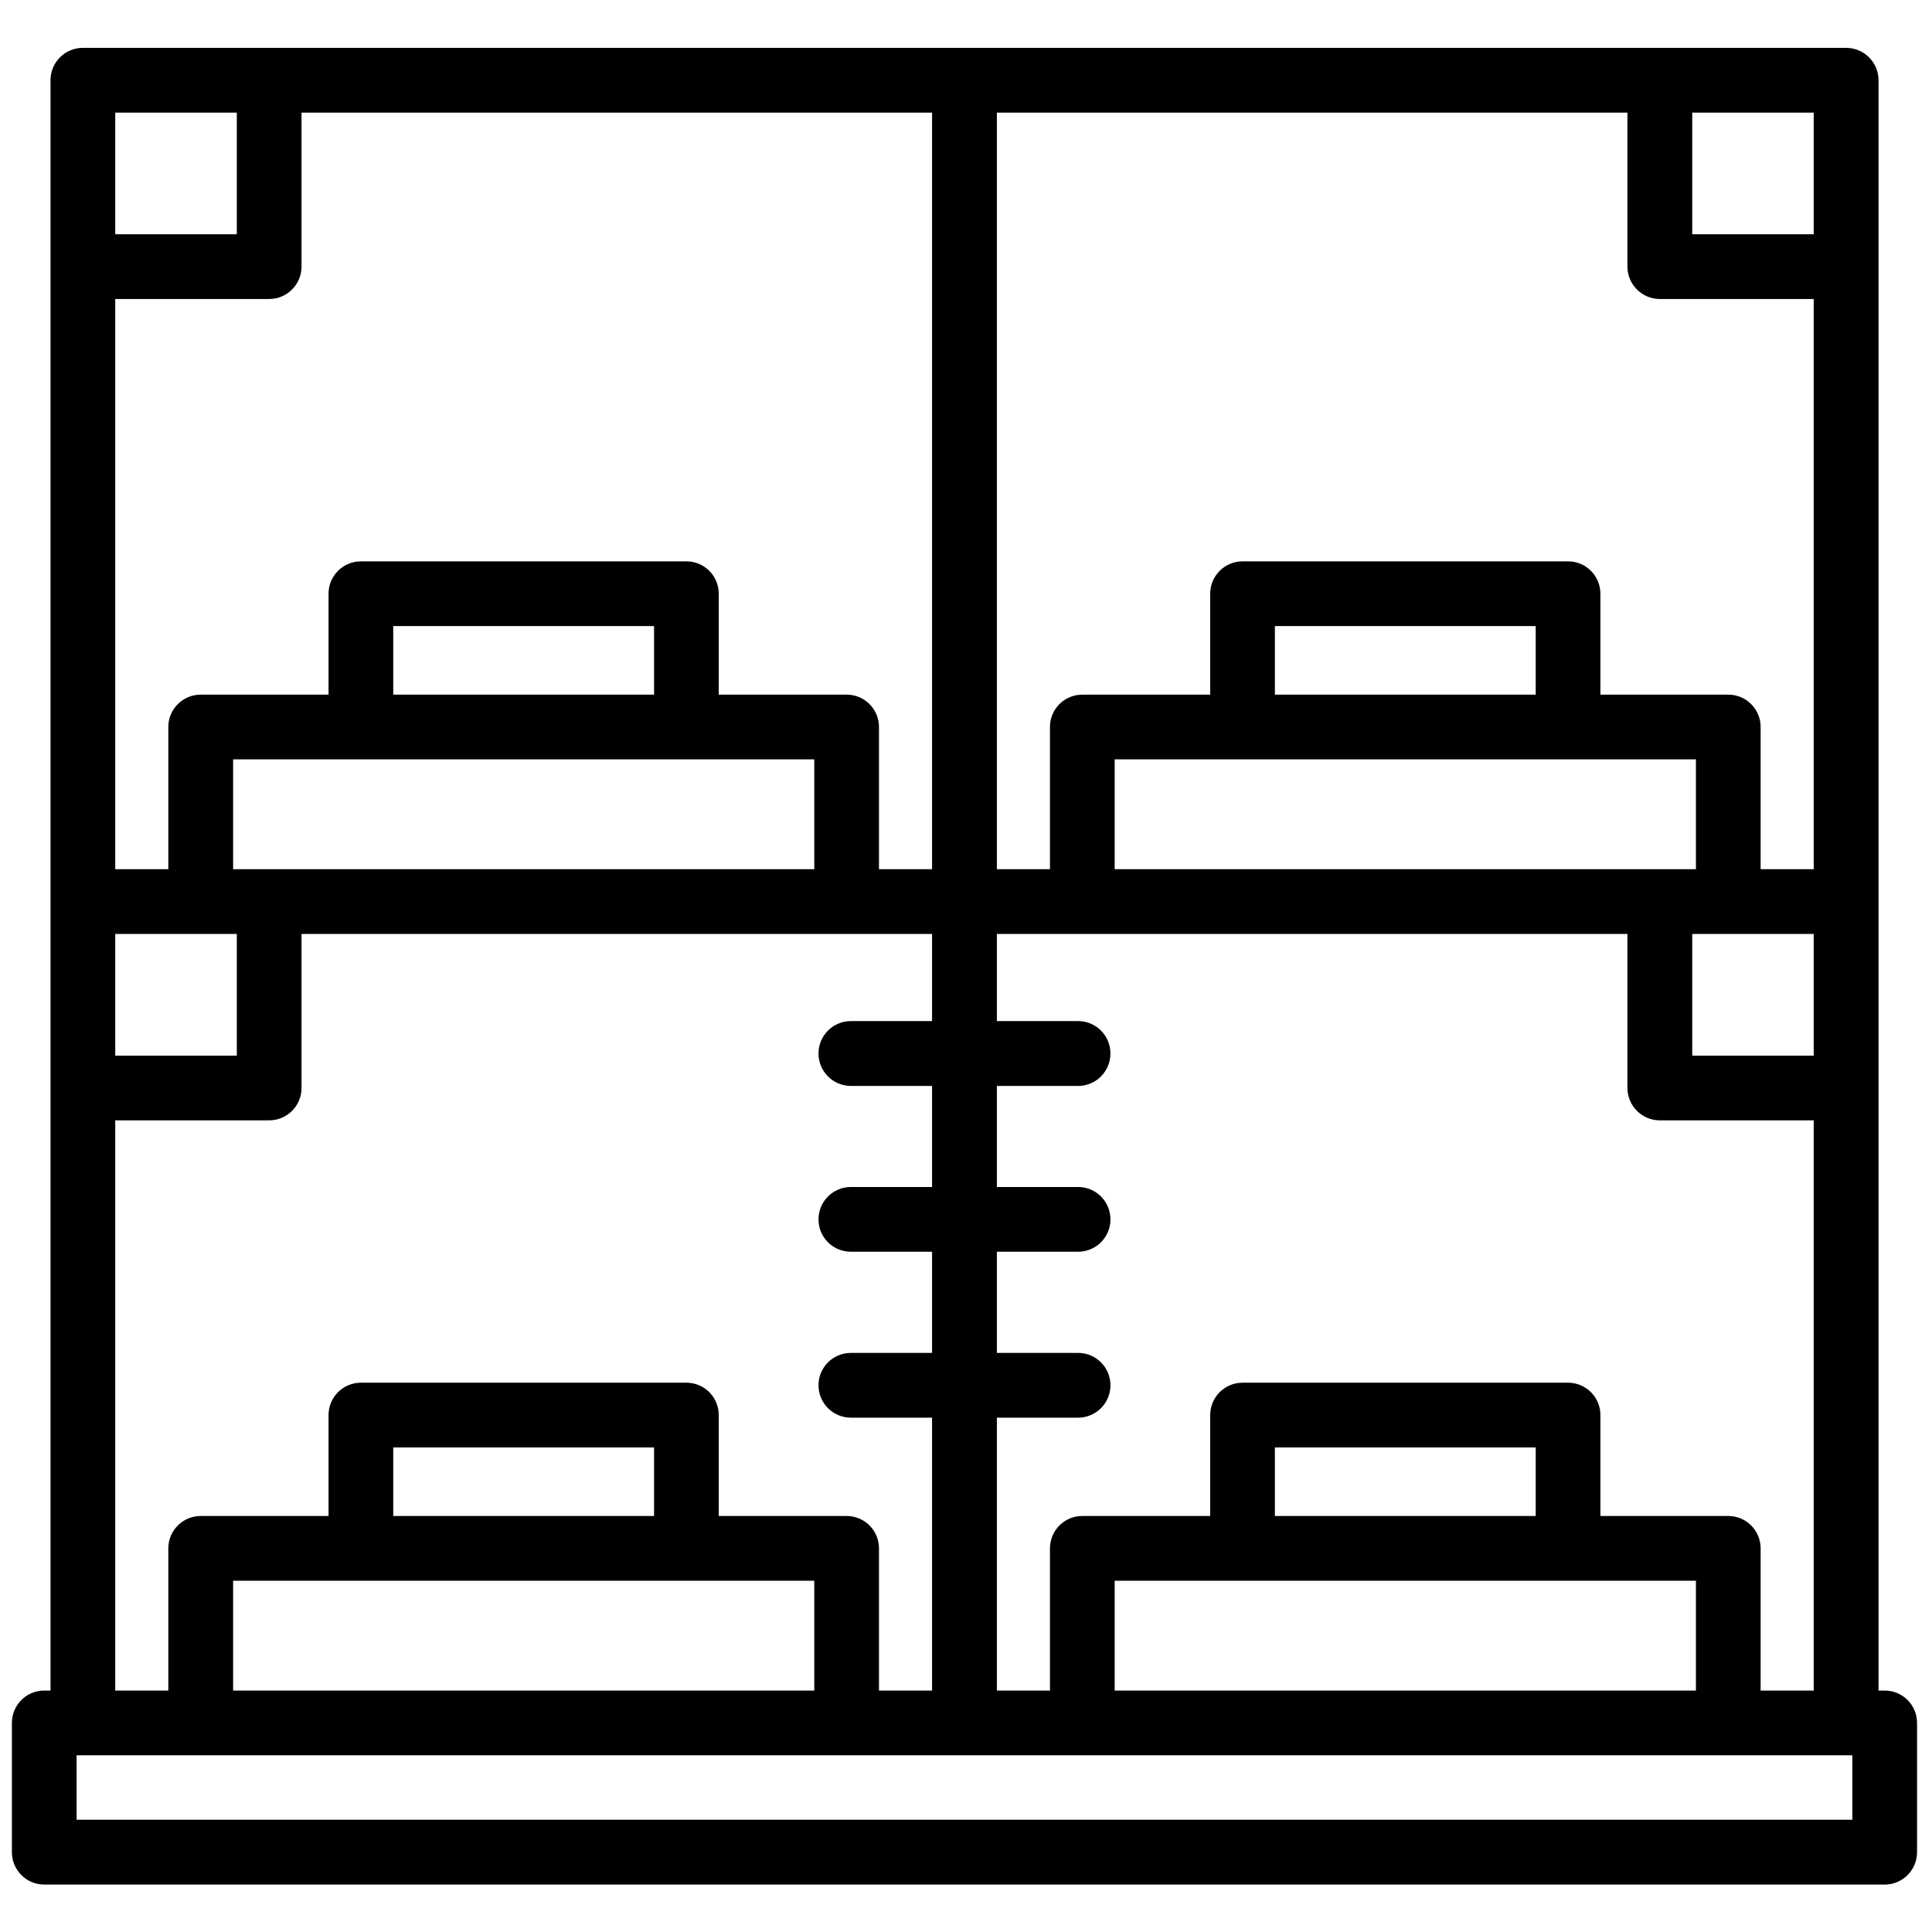 <svg xmlns="http://www.w3.org/2000/svg" xmlns:xlink="http://www.w3.org/1999/xlink" width="1080" zoomAndPan="magnify" viewBox="0 0 810 810" height="1080" preserveAspectRatio="xMidYMid meet" version="1.0"><defs><clipPath id="572cb7364c"><path d="M 4.984 20 L 803.734 20 L 803.734 790.215 L 4.984 790.215 Z M 4.984 20 " clip-rule="nonzero"/></clipPath></defs><g clip-path="url(#572cb7364c)"><path fill="#000000" d="M 112.828 469.715 L 48.309 469.715 L 48.309 708.773 L 70.566 708.773 L 70.566 649.176 C 70.566 641.648 76.672 635.582 84.152 635.582 L 137.742 635.582 L 137.742 593.297 C 137.742 585.77 143.805 579.703 151.328 579.703 L 287.801 579.703 C 295.277 579.703 301.34 585.77 301.34 593.297 L 301.34 635.582 L 354.93 635.582 C 362.453 635.582 368.516 641.648 368.516 649.176 L 368.516 708.773 L 390.773 708.773 L 390.773 594.359 L 356.746 594.359 C 349.223 594.359 343.16 588.293 343.16 580.766 C 343.16 573.281 349.223 567.215 356.746 567.215 L 390.773 567.215 L 390.773 524.797 L 356.746 524.797 C 349.223 524.797 343.16 518.73 343.16 511.25 C 343.16 503.723 349.223 497.656 356.746 497.656 L 390.773 497.656 L 390.773 455.281 L 356.746 455.281 C 349.223 455.281 343.16 449.172 343.16 441.688 C 343.16 434.203 349.223 428.094 356.746 428.094 L 390.773 428.094 L 390.773 391.562 L 126.414 391.562 L 126.414 456.121 C 126.414 463.648 120.352 469.715 112.828 469.715 Z M 790.195 790.113 L 18.527 790.113 C 11.047 790.113 4.984 784.004 4.984 776.52 L 4.984 722.367 C 4.984 714.84 11.047 708.773 18.527 708.773 L 21.18 708.773 L 21.18 33.617 C 21.18 26.133 27.242 20.066 34.723 20.066 L 773.996 20.066 C 781.477 20.066 787.582 26.133 787.582 33.617 L 787.582 708.773 L 790.195 708.773 C 797.672 708.773 803.734 714.84 803.734 722.367 L 803.734 776.52 C 803.734 784.004 797.672 790.113 790.195 790.113 Z M 97.738 708.773 L 341.391 708.773 L 341.391 662.727 L 97.738 662.727 Z M 417.945 708.773 L 440.203 708.773 L 440.203 649.176 C 440.203 641.648 446.266 635.582 453.789 635.582 L 507.379 635.582 L 507.379 593.297 C 507.379 585.77 513.441 579.703 520.965 579.703 L 657.395 579.703 C 664.914 579.703 670.977 585.77 670.977 593.297 L 670.977 635.582 L 724.566 635.582 C 732.09 635.582 738.152 641.648 738.152 649.176 L 738.152 708.773 L 760.41 708.773 L 760.41 469.715 L 695.891 469.715 C 688.414 469.715 682.309 463.648 682.309 456.121 L 682.309 391.562 L 417.945 391.562 L 417.945 428.094 L 452.02 428.094 C 459.496 428.094 465.559 434.203 465.559 441.688 C 465.559 449.172 459.496 455.281 452.02 455.281 L 417.945 455.281 L 417.945 497.656 L 452.02 497.656 C 459.496 497.656 465.559 503.723 465.559 511.25 C 465.559 518.73 459.496 524.797 452.02 524.797 L 417.945 524.797 L 417.945 567.215 L 452.02 567.215 C 459.496 567.215 465.559 573.281 465.559 580.766 C 465.559 588.293 459.496 594.359 452.02 594.359 L 417.945 594.359 Z M 467.332 708.773 L 711.027 708.773 L 711.027 662.727 L 467.332 662.727 Z M 32.109 762.926 L 776.609 762.926 L 776.609 735.918 L 32.109 735.918 Z M 760.41 364.422 L 760.41 125.363 L 695.891 125.363 C 688.414 125.363 682.309 119.25 682.309 111.77 L 682.309 47.211 L 417.945 47.211 L 417.945 364.422 L 440.203 364.422 L 440.203 304.777 C 440.203 297.297 446.266 291.23 453.789 291.23 L 507.379 291.23 L 507.379 248.941 C 507.379 241.414 513.441 235.352 520.965 235.352 L 657.395 235.352 C 664.914 235.352 670.977 241.414 670.977 248.941 L 670.977 291.23 L 724.566 291.23 C 732.09 291.23 738.152 297.297 738.152 304.777 L 738.152 364.422 Z M 760.41 98.219 L 760.41 47.211 L 709.477 47.211 L 709.477 98.219 Z M 534.504 291.23 L 643.852 291.23 L 643.852 262.492 L 534.504 262.492 Z M 711.027 364.422 L 711.027 318.371 L 467.332 318.371 L 467.332 364.422 Z M 390.773 364.422 L 390.773 47.211 L 126.414 47.211 L 126.414 111.77 C 126.414 119.25 120.352 125.363 112.828 125.363 L 48.309 125.363 L 48.309 364.422 L 70.566 364.422 L 70.566 304.777 C 70.566 297.297 76.672 291.23 84.152 291.23 L 137.742 291.23 L 137.742 248.941 C 137.742 241.414 143.805 235.352 151.328 235.352 L 287.801 235.352 C 295.277 235.352 301.34 241.414 301.34 248.941 L 301.34 291.23 L 354.93 291.23 C 362.453 291.23 368.516 297.297 368.516 304.777 L 368.516 364.422 Z M 164.867 291.23 L 274.215 291.23 L 274.215 262.492 L 164.867 262.492 Z M 341.391 364.422 L 341.391 318.371 L 97.738 318.371 L 97.738 364.422 Z M 48.309 98.219 L 99.285 98.219 L 99.285 47.211 L 48.309 47.211 Z M 760.41 442.574 L 760.41 391.562 L 709.477 391.562 L 709.477 442.574 Z M 534.504 635.582 L 643.852 635.582 L 643.852 606.848 L 534.504 606.848 Z M 164.867 635.582 L 274.215 635.582 L 274.215 606.848 L 164.867 606.848 Z M 48.309 442.574 L 99.285 442.574 L 99.285 391.562 L 48.309 391.562 Z M 48.309 442.574 " fill-opacity="1" fill-rule="evenodd"/></g></svg>